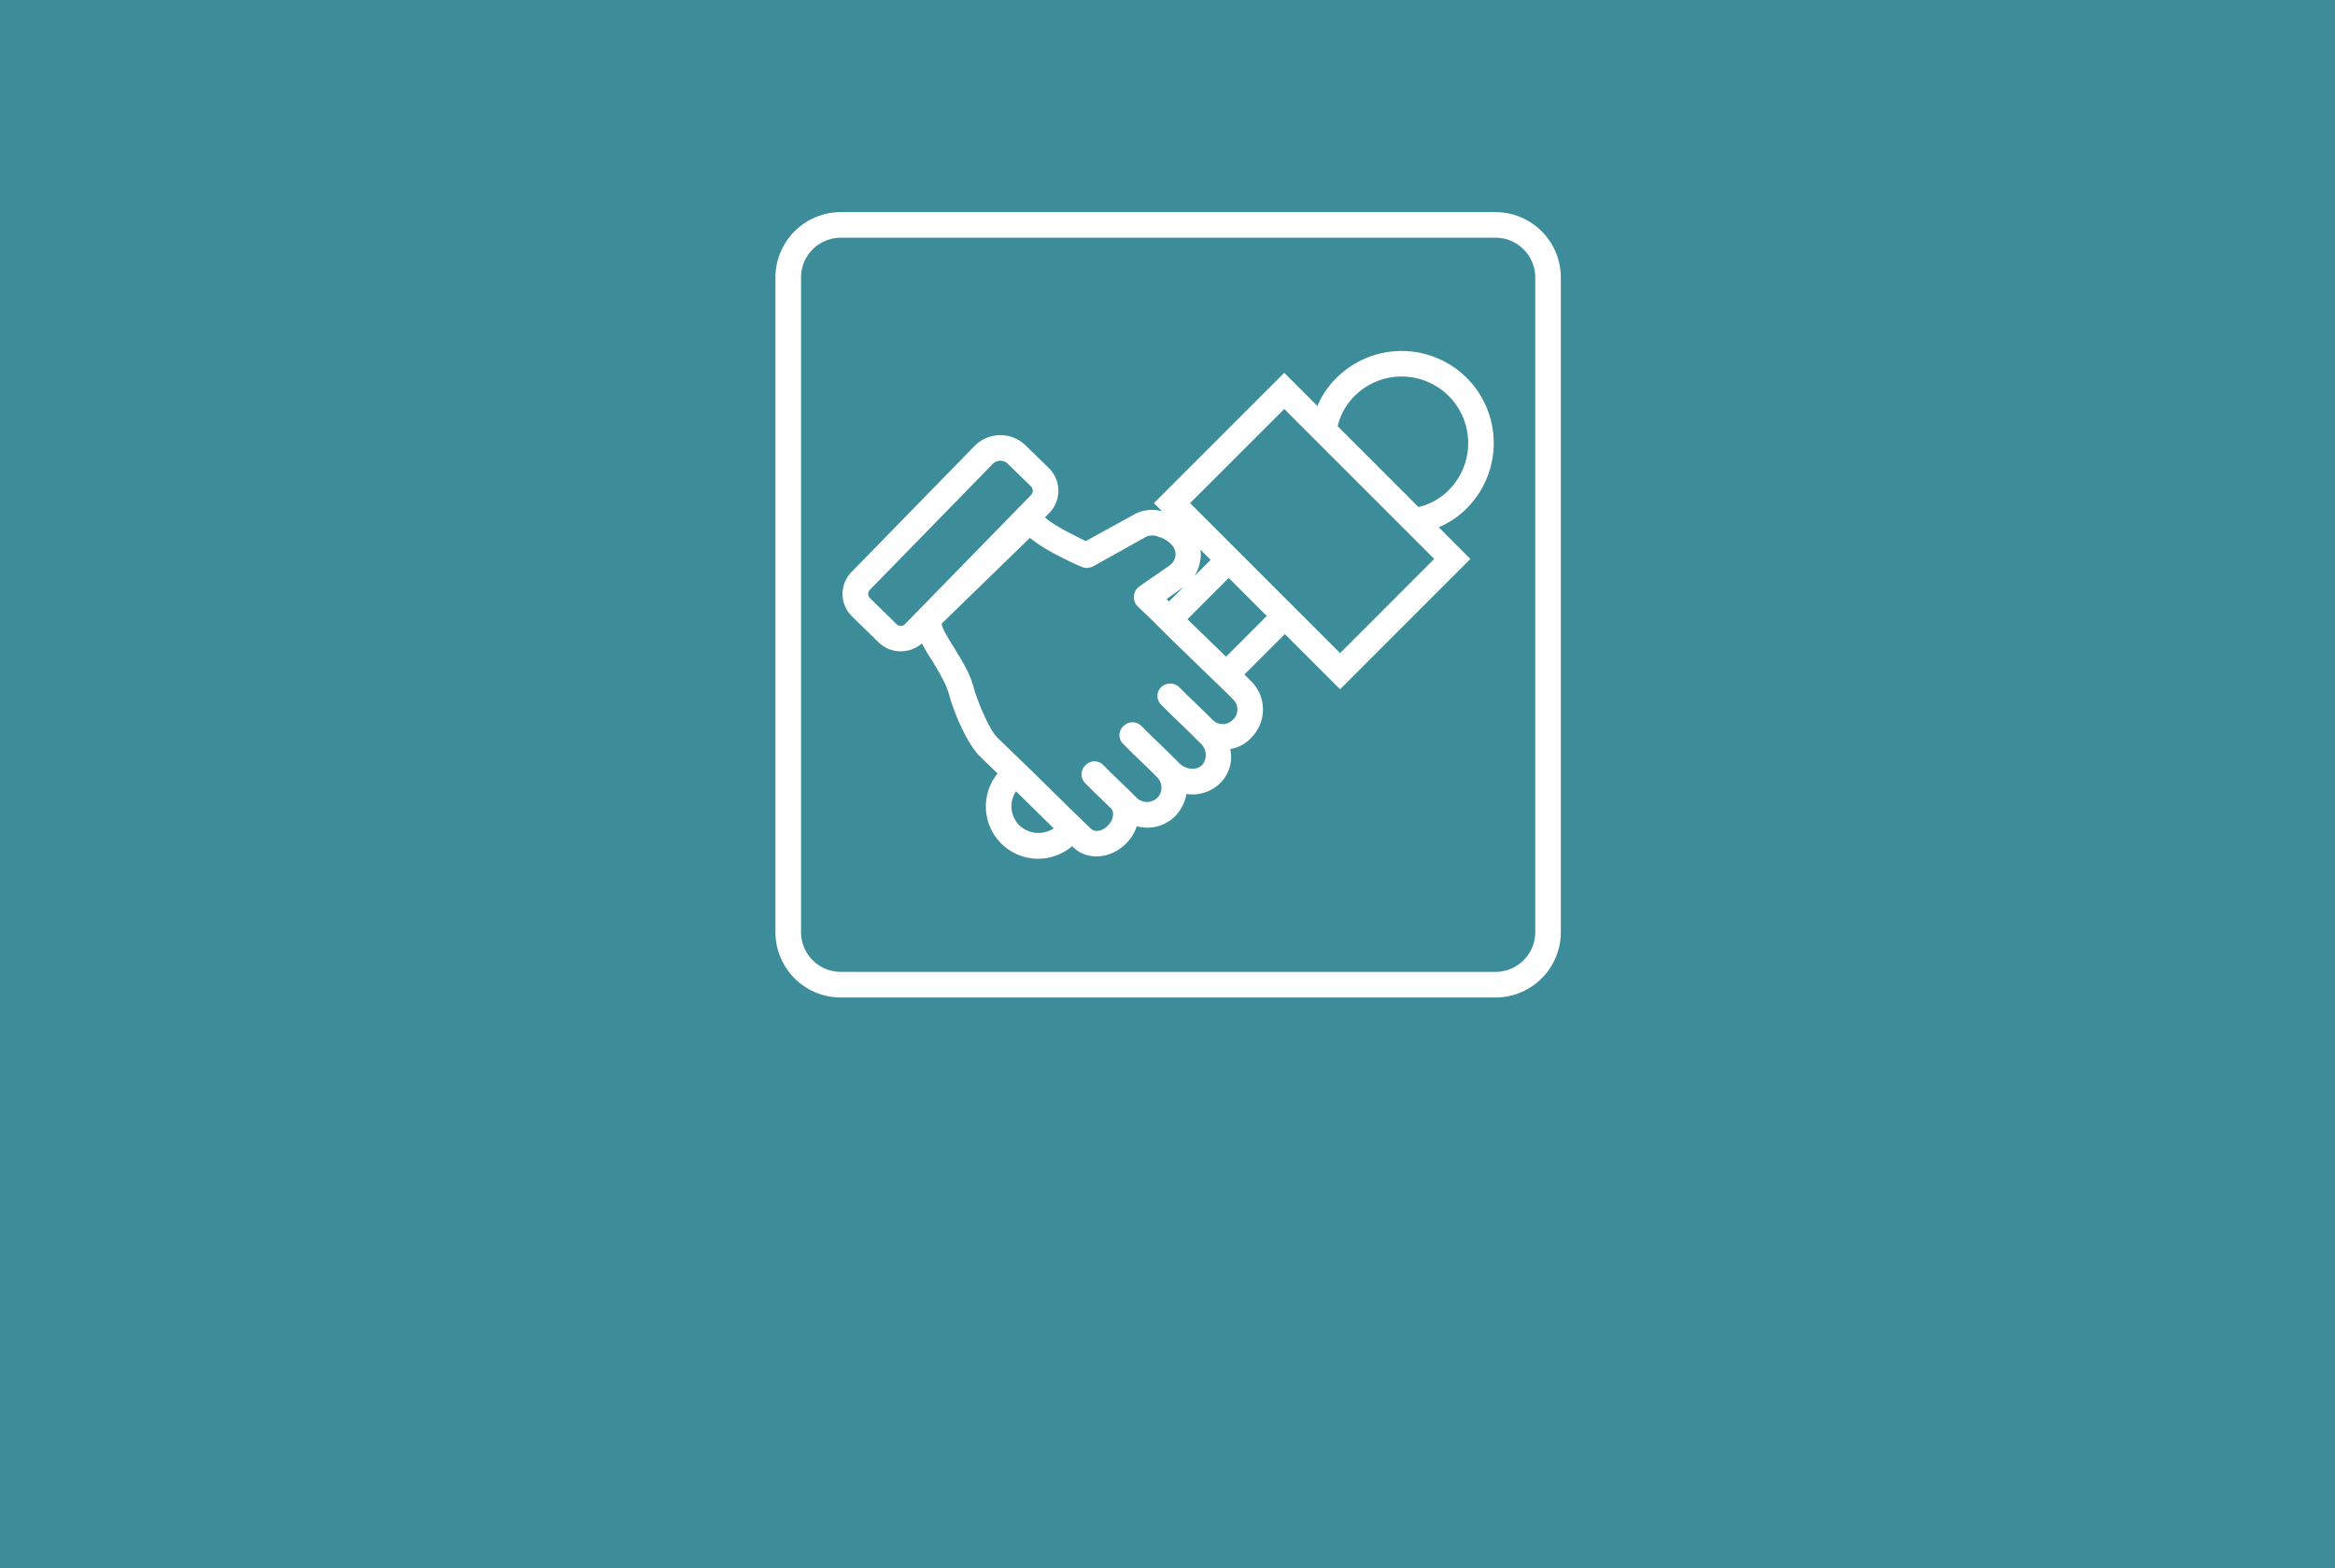 <svg xmlns="http://www.w3.org/2000/svg" width="536" height="360" viewBox="0 0 536 360"><rect x="0" y="0" width="536" height="360" fill="#333333" stroke="none"/><defs><style>.a{fill:#43c8df;opacity:0.6;}.b{fill:#fff;}</style></defs><g transform="translate(-1244 -1448)"><rect class="a" width="536" height="360" transform="translate(1244 1448)"/><path class="b" d="M168.16,2.584H17.844a15.014,15.014,0,0,0-14.987,15V167.887a15.014,15.014,0,0,0,14.987,15H168.16a15.007,15.007,0,0,0,14.987-15V17.58A15.008,15.008,0,0,0,168.16,2.584Zm9.119,165.3a9.134,9.134,0,0,1-9.119,9.119H17.844a9.126,9.126,0,0,1-9.11-9.119V17.58a9.126,9.126,0,0,1,9.11-9.119H168.16a9.134,9.134,0,0,1,9.119,9.119ZM161.558,40.648a21.177,21.177,0,0,0-29.914,0,19.7,19.7,0,0,0-4.369,6.435l-7.621-7.611L89.74,69.387l1.871,1.871a8.583,8.583,0,0,0-6.719.9l-10.8,5.955c-2.772-1.381-7.621-3.742-9.354-5.466l.97-.97a7.318,7.318,0,0,0-.069-10.324l-5.329-5.191a8.306,8.306,0,0,0-11.774.137L20.273,85.255a7.183,7.183,0,0,0,.137,10.109l6.161,6.024a7.335,7.335,0,0,0,9.9.206,41.79,41.79,0,0,0,2.5,4.163c1.518,2.625,3.183,5.26,3.81,7.826,1.381,4.849,4.359,11.421,7.062,13.988l4.016,3.879A12,12,0,0,0,70.973,148.14l.206.206c3.183,3.193,8.728,2.772,12.254-.9a9.505,9.505,0,0,0,2.361-3.879,9.069,9.069,0,0,0,8.933-2.419,10.04,10.04,0,0,0,2.488-4.986,9.111,9.111,0,0,0,7.826-2.566,8.479,8.479,0,0,0,2.224-7.758,8.263,8.263,0,0,0,4.849-2.625,9.156,9.156,0,0,0-.137-13.028l-1.459-1.45,9.286-9.286,12.675,12.675L162.391,82.2l-7.268-7.268a19.67,19.67,0,0,0,6.435-4.359A21.188,21.188,0,0,0,161.558,40.648ZM32.664,97.1a1.356,1.356,0,0,1-1.939.137l-6.161-6.024a1.377,1.377,0,0,1-.069-1.871L52.754,60.385a2.418,2.418,0,0,1,3.458,0l5.338,5.191a1.432,1.432,0,0,1-.069,2.008ZM58.846,143.36a6.21,6.21,0,0,1-.764-7.826l8.659,8.522A6.367,6.367,0,0,1,58.846,143.36Zm49.1-24.312a3.282,3.282,0,0,1-4.7.137l-1.6-1.587-4.222-4.085-1.871-1.871a3.023,3.023,0,0,0-4.163,0,2.825,2.825,0,0,0,.147,4.153l1.793,1.8,4.232,4.085,2.772,2.772a3.584,3.584,0,0,1,.48,5.054c-1.313,1.313-3.6,1.107-5.191-.343L92.855,126.4l-4.222-4.085-1.8-1.8a2.89,2.89,0,0,0-4.153.137,2.791,2.791,0,0,0,.069,4.085l1.724,1.734,4.232,4.085,1.734,1.734a3.375,3.375,0,0,1,.137,4.711,3.458,3.458,0,0,1-4.78.069l-1.8-1.8-4.222-4.085L78.1,129.51a2.832,2.832,0,0,0-4.153.137,2.866,2.866,0,0,0,.069,4.085l1.587,1.6,4.232,4.085c.9.9.617,2.7-.627,3.947-1.244,1.391-3.046,1.665-3.947.764l-.069-.069-4.222-4.085-8.806-8.659-4.222-4.085-4.016-3.879c-1.665-1.528-4.085-6.857-5.476-11.294-.823-3.458-2.831-6.582-4.5-9.345-1.175-1.871-3.046-4.849-2.909-5.681L61.275,77.36c2.557,2.145,6.367,4.153,11.01,6.3l.7.274a1.822,1.822,0,0,0,.823.274,2.029,2.029,0,0,0,.97,0,3.886,3.886,0,0,0,.97-.274l12.264-6.857a3.613,3.613,0,0,1,2.841.069,6.183,6.183,0,0,1,3.183,2.077,3.1,3.1,0,0,1,.627,2.429A3.343,3.343,0,0,1,93.2,83.8L86.41,88.507a2.824,2.824,0,0,0-1.244,2.214A2.936,2.936,0,0,0,86,93.082l3.115,2.978,4.153,4.153,8.865,8.59,4.232,4.085,1.518,1.528A3.2,3.2,0,0,1,107.949,119.049ZM96.6,88.576l-3.4,3.389-.549-.549Zm9.7,16.064-8.865-8.581,9.482-9.492,8.728,8.728ZM99.085,86.078a9.772,9.772,0,0,0,1.254-3.321,7.21,7.21,0,0,0,.069-2.7l2.351,2.361Zm33.392,17.739-34.43-34.43,21.618-21.608,34.42,34.42Zm18-33.529L131.918,51.726A14.528,14.528,0,0,1,135.8,44.8a15.279,15.279,0,0,1,21.608,21.608A14.4,14.4,0,0,1,150.48,70.288Z" transform="translate(1419.143 1494.116)"/></g></svg>